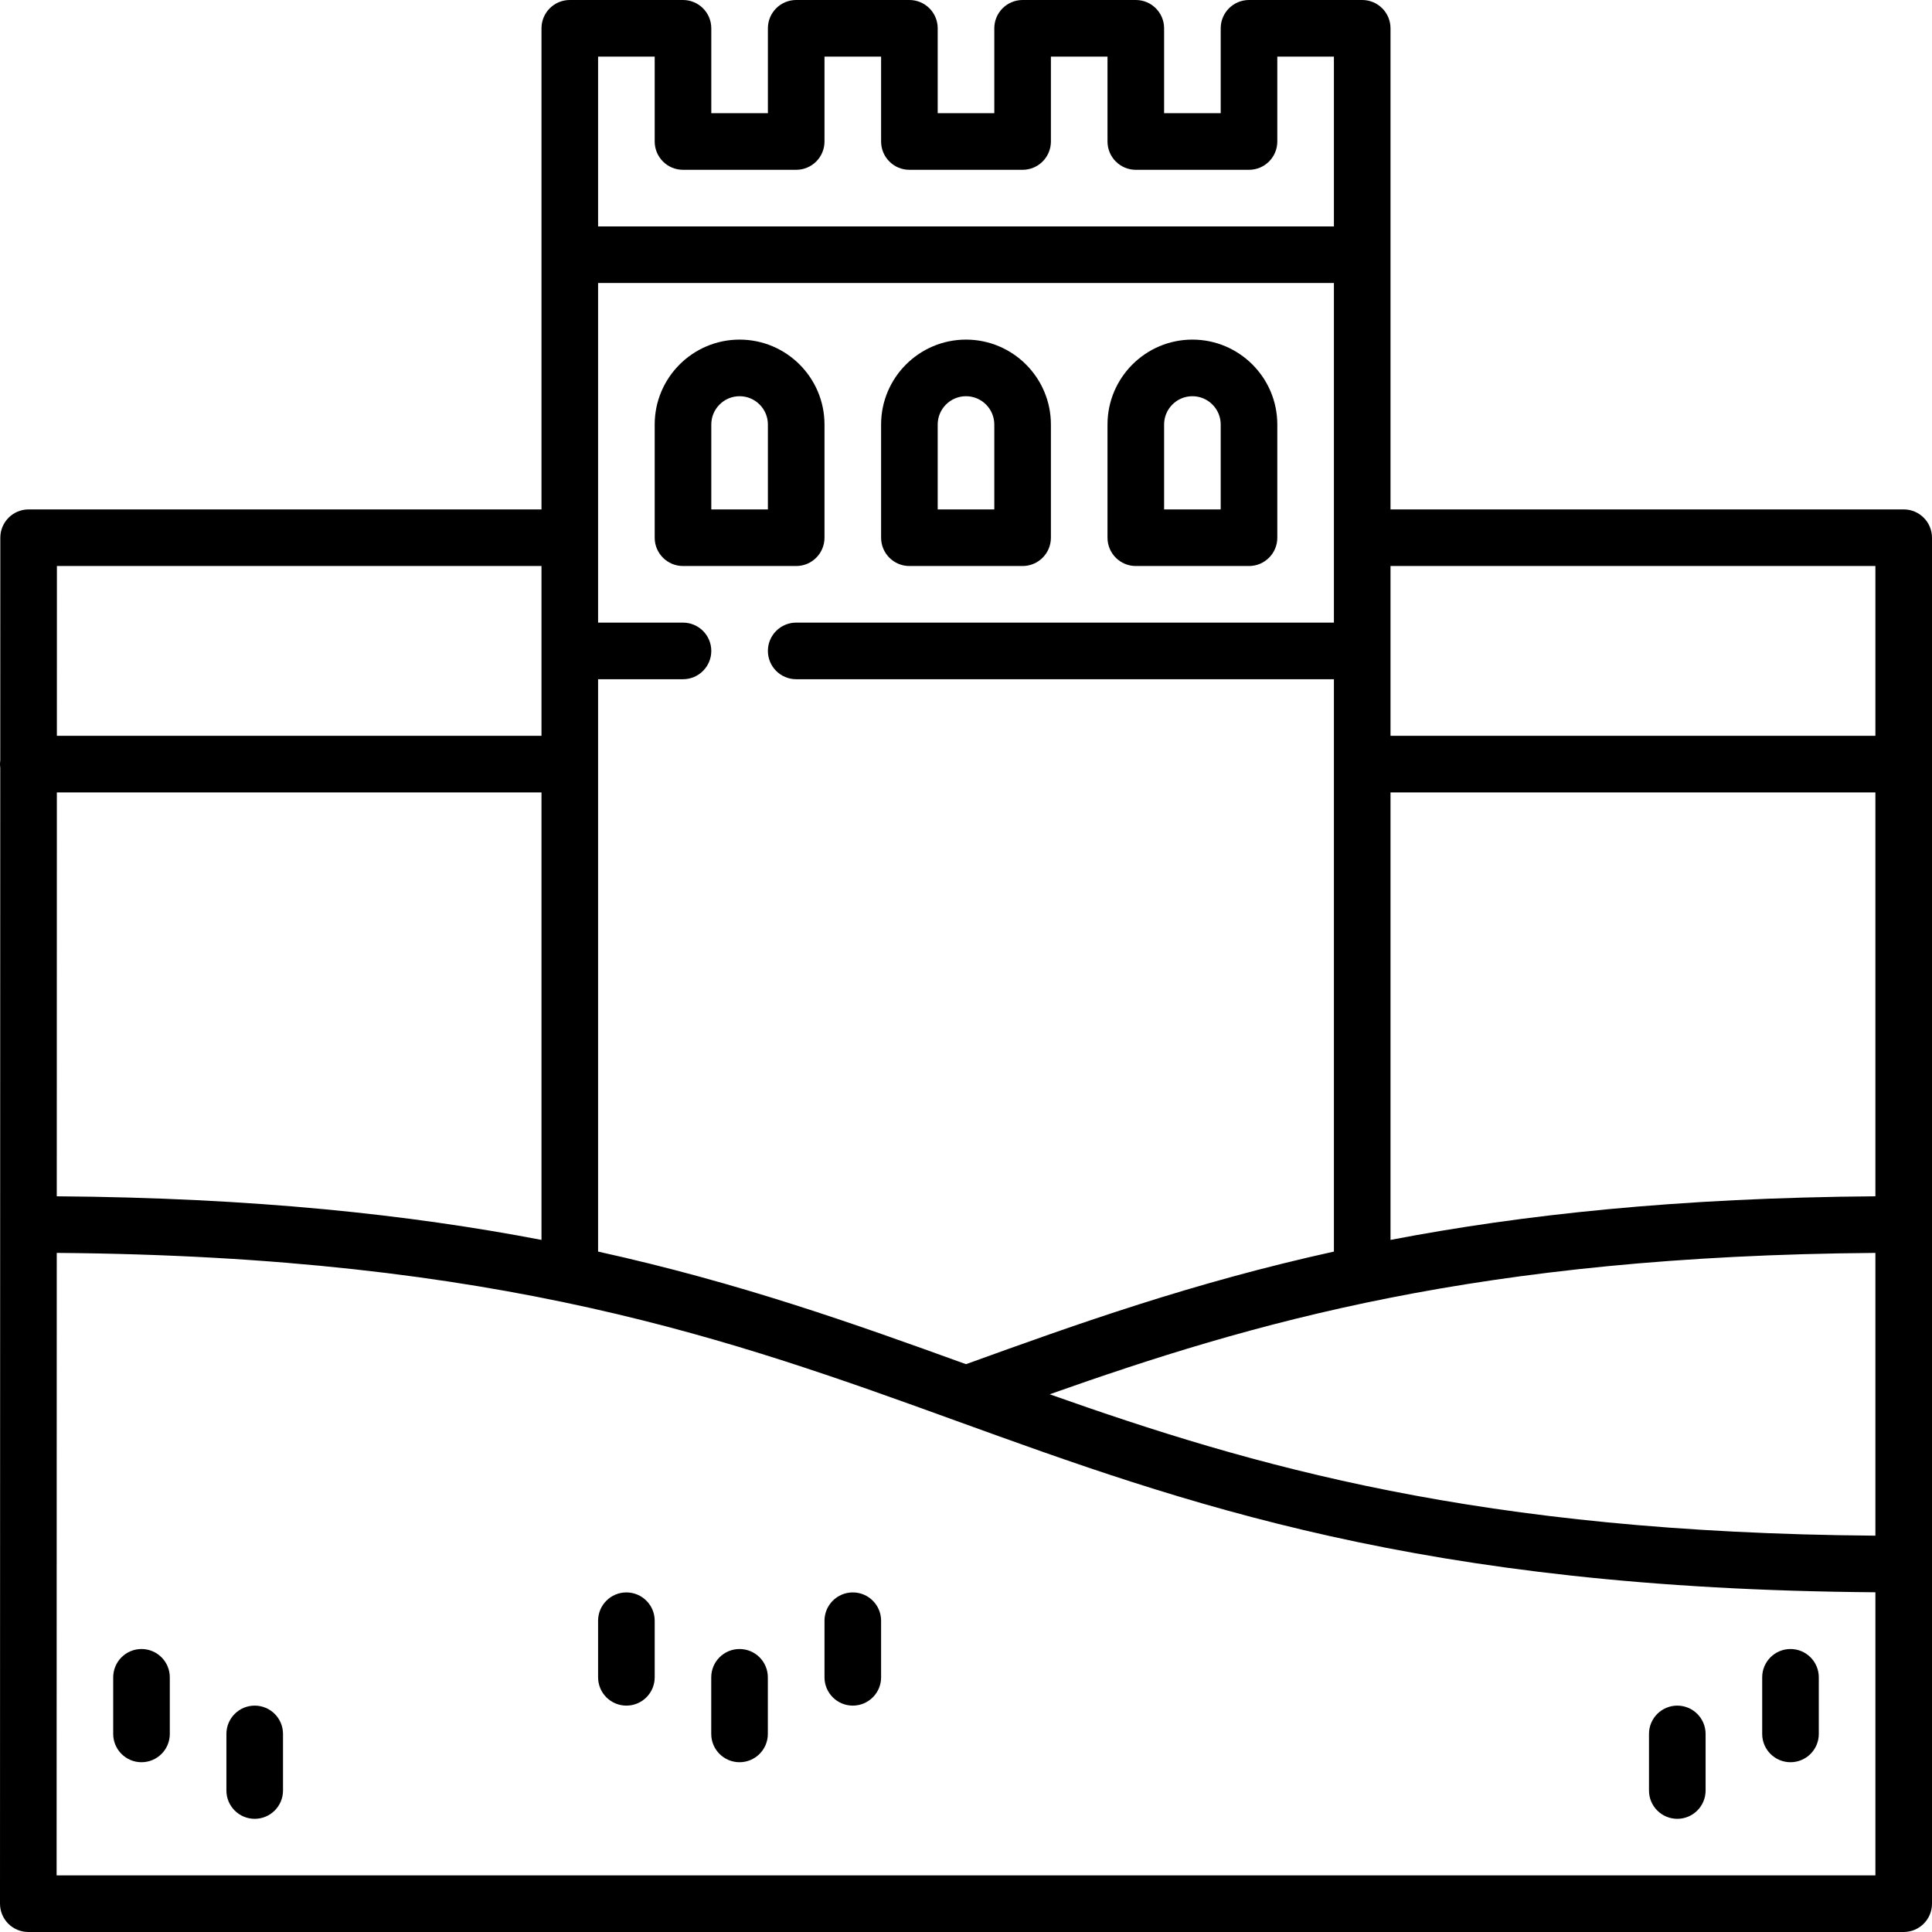 <svg id="Capa_1" enable-background="new 0 0 512 512" height="512" viewBox="0 0 512 512" width="512" xmlns="http://www.w3.org/2000/svg"><g><path d="m241 150h30c4.142 0 7.5-3.358 7.5-7.5v-30c0-12.407-10.093-22.5-22.5-22.5s-22.5 10.093-22.5 22.5v30c0 4.142 3.358 7.5 7.5 7.5zm7.5-37.5c0-4.136 3.364-7.5 7.5-7.5s7.5 3.364 7.5 7.5v22.5h-15z"/><path d="m301 150h30c4.142 0 7.5-3.358 7.5-7.5v-30c0-12.407-10.093-22.5-22.5-22.5s-22.5 10.093-22.5 22.5v30c0 4.142 3.358 7.5 7.5 7.5zm7.5-37.5c0-4.136 3.364-7.5 7.5-7.5s7.5 3.364 7.5 7.5v22.5h-15z"/><path d="m218.5 142.5v-30c0-12.407-10.093-22.5-22.5-22.5s-22.5 10.093-22.5 22.5v30c0 4.142 3.358 7.5 7.5 7.5h30c4.142 0 7.5-3.358 7.5-7.5zm-15-7.5h-15v-22.5c0-4.136 3.364-7.5 7.5-7.5s7.5 3.364 7.5 7.5z"/><path d="m504.5 135h-136v-127.5c0-4.142-3.358-7.5-7.5-7.5h-30c-4.142 0-7.5 3.358-7.5 7.5v22.5h-15v-22.5c0-4.142-3.358-7.5-7.5-7.5h-30c-4.142 0-7.5 3.358-7.5 7.5v22.5h-15v-22.5c0-4.142-3.358-7.5-7.5-7.5h-30c-4.142 0-7.5 3.358-7.5 7.5v22.5h-15v-22.5c0-4.142-3.358-7.5-7.5-7.5h-30c-4.142 0-7.5 3.358-7.5 7.5v127.5h-135.917c-4.142 0-7.499 3.357-7.5 7.498l-.013 59.031c-.041.319-.07.641-.07.971 0 .329.028.65.069.968l-.069 301.03c0 1.99.79 3.898 2.196 5.305 1.407 1.406 3.315 2.197 5.304 2.197h497c4.142 0 7.5-3.358 7.5-7.5v-362c0-4.142-3.358-7.5-7.5-7.5zm-7.5 15v45h-128.5v-45zm-481.932 60h128.432v118.589c-34.962-6.707-76.267-11.165-128.457-11.558zm143.432-30h22.5c4.142 0 7.5-3.358 7.5-7.5s-3.358-7.5-7.5-7.5h-22.5v-90h195v90h-142.5c-4.142 0-7.5 3.358-7.5 7.5s3.358 7.5 7.5 7.5h142.5v151.682c-37.563 8.291-67.871 19.115-97.5 29.842-29.629-10.727-59.937-21.551-97.5-29.842zm338.5 152.032v74.936c-105.061-.804-165.11-18.463-218.822-37.468 53.712-19.005 113.761-36.664 218.822-37.468zm-128.5-3.443v-118.589h128.5v107.031c-52.21.391-93.528 4.85-128.5 11.558zm-195-313.589v22.5c0 4.142 3.358 7.5 7.5 7.5h30c4.142 0 7.5-3.358 7.5-7.5v-22.5h15v22.5c0 4.142 3.358 7.5 7.5 7.5h30c4.142 0 7.5-3.358 7.5-7.5v-22.5h15v22.5c0 4.142 3.358 7.5 7.5 7.5h30c4.142 0 7.5-3.358 7.5-7.5v-22.5h15v45h-195v-45zm-30 135v45h-128.429l.01-45zm-128.498 347 .038-164.968c117.97.907 179.18 23.07 238.406 44.519 60.451 21.894 122.929 44.515 243.554 45.417v75.032z"/><path d="m226 422.006c-4.142 0-7.5 3.358-7.5 7.5v15c0 4.142 3.358 7.5 7.5 7.5s7.5-3.358 7.5-7.5v-15c0-4.142-3.358-7.5-7.5-7.5z"/><path d="m37.5 437.006c-4.142 0-7.5 3.358-7.5 7.5v15c0 4.142 3.358 7.5 7.5 7.5s7.5-3.358 7.5-7.5v-15c0-4.142-3.358-7.5-7.5-7.5z"/><path d="m67.5 452.006c-4.142 0-7.5 3.358-7.5 7.5v15c0 4.142 3.358 7.5 7.5 7.5s7.5-3.358 7.5-7.5v-15c0-4.142-3.358-7.5-7.5-7.5z"/><path d="m195.986 437.006c-4.142 0-7.5 3.358-7.5 7.5v15c0 4.142 3.358 7.5 7.5 7.5s7.5-3.358 7.5-7.5v-15c0-4.142-3.358-7.5-7.5-7.5z"/><path d="m166 422.006c-4.142 0-7.5 3.358-7.5 7.5v15c0 4.142 3.358 7.5 7.5 7.5s7.5-3.358 7.5-7.5v-15c0-4.142-3.358-7.5-7.5-7.5z"/><path d="m474.5 437.006c-4.142 0-7.5 3.358-7.5 7.5v15c0 4.142 3.358 7.5 7.5 7.5s7.5-3.358 7.5-7.5v-15c0-4.142-3.358-7.5-7.5-7.5z"/><path d="m444.5 452.006c-4.142 0-7.5 3.358-7.5 7.5v15c0 4.142 3.358 7.5 7.5 7.5s7.5-3.358 7.5-7.5v-15c0-4.142-3.358-7.5-7.5-7.5z"/></g></svg>